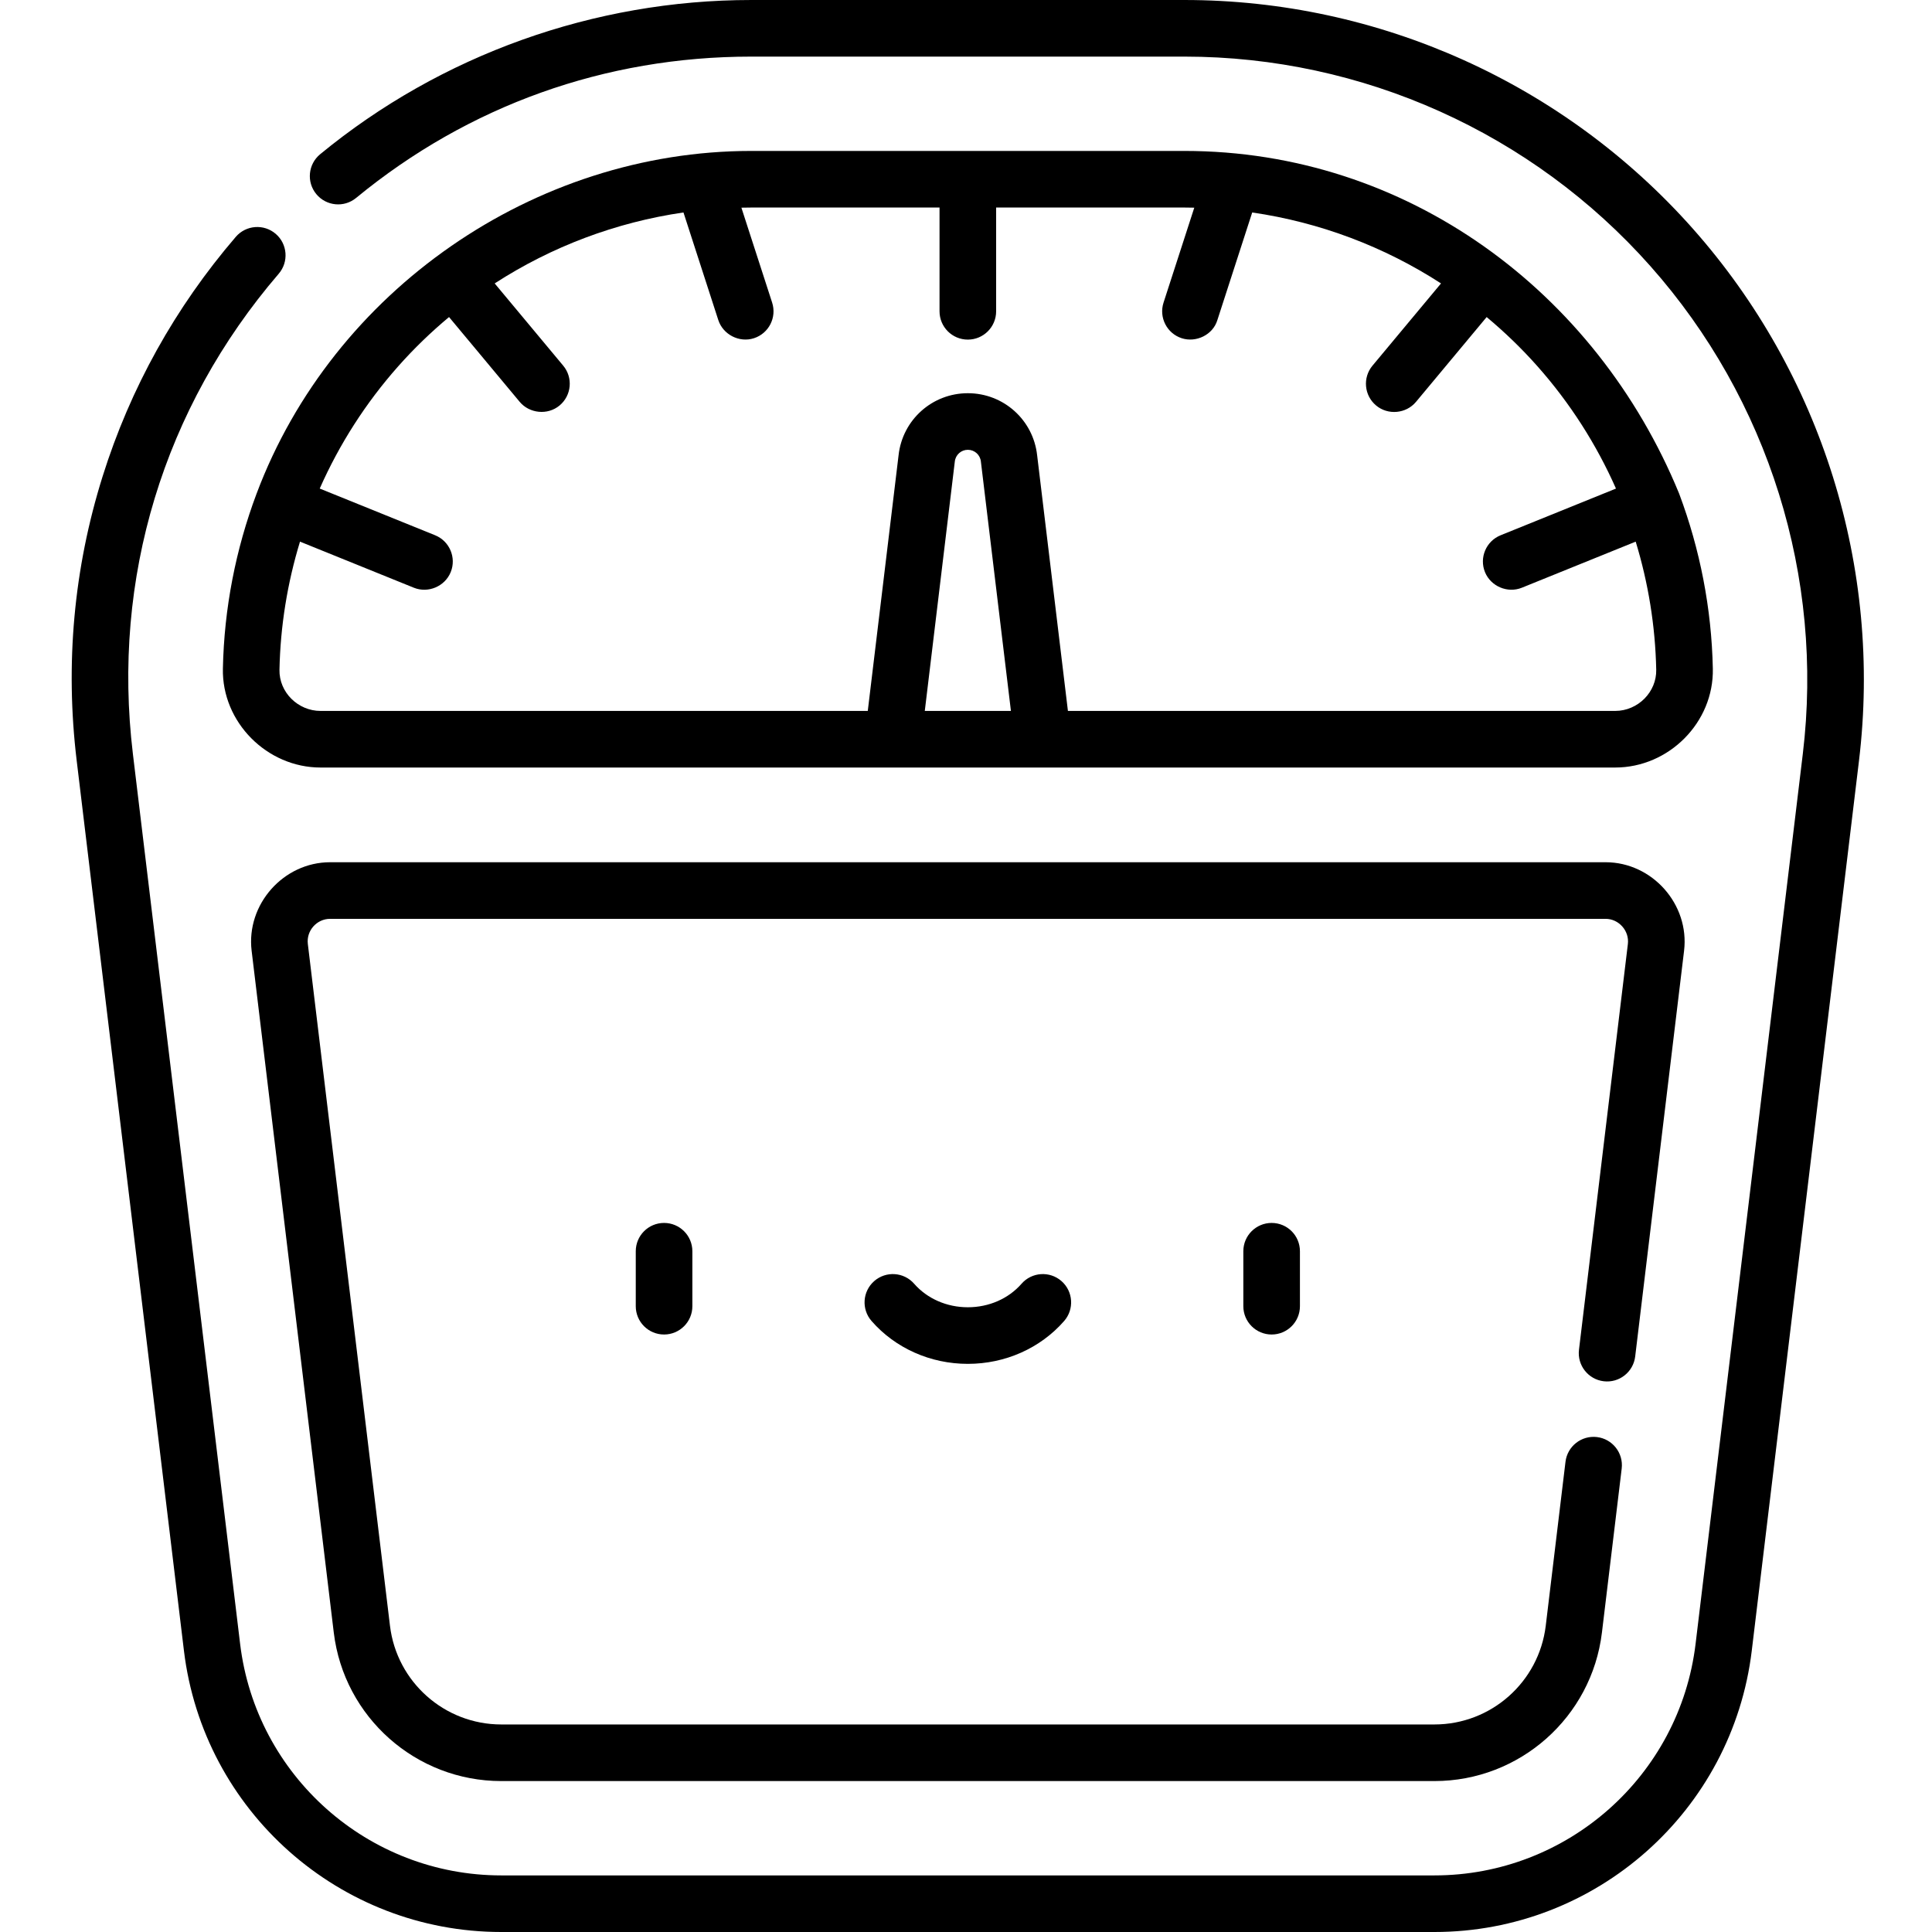 <svg height="512pt" viewBox="-19 0 512 512" width="512pt" xmlns="http://www.w3.org/2000/svg"><path d="m29.742 437.43c5.121 42.512 41.273 74.57 84.098 74.57h247.305c42.82 0 78.973-32.059 84.094-74.57l28.414-235.844c6.156-51.098-9.895-102.488-44.039-140.992-34.148-38.508-83.25-60.594-134.715-60.594h-114.816c-41.633 0-82.199 14.516-114.238 40.871-3.199 2.633-3.66 7.359-1.027 10.559 2.633 3.199 7.359 3.656 10.555 1.023 29.785-24.5 65.996-37.453 104.711-37.453h114.816c47.18 0 92.188 20.246 123.488 55.543 31.301 35.301 46.02 82.406 40.375 129.246l-28.414 235.844c-4.215 34.984-33.965 61.367-69.203 61.367h-247.305c-35.238 0-64.992-26.383-69.207-61.367l-28.414-235.844c-5.605-46.512 8.121-91.703 38.645-127.246 2.699-3.141 2.34-7.879-.801-10.574-3.145-2.699-7.879-2.34-10.578.801-16.078 18.723-27.953 40.086-35.297 63.488-7.641 24.359-9.949 49.703-6.863 75.328zm0 0"/><path d="m399.445 357.703c-.492 4.113 2.438 7.848 6.551 8.344 4.109.496 7.848-2.438 8.344-6.551 0 0 12.953-107.516 12.957-107.539 1.48-12.293-8.434-23.457-20.801-23.457 0 0-337.773 0-338.012 0-12.367 0-22.277 11.18-20.801 23.457l21.77 180.688c2.703 22.438 21.785 39.355 44.383 39.355h247.309c22.598 0 41.68-16.918 44.383-39.355l5.238-43.465c.492-4.113-2.438-7.848-6.551-8.344-4.113-.492-7.848 2.438-8.344 6.551l-5.234 43.461c-1.801 14.91-14.477 26.152-29.492 26.152h-247.309c-15.016 0-27.691-11.242-29.488-26.148 0 0-21.77-180.688-21.77-180.695-.422-3.516 2.367-6.656 5.906-6.656h338.012c3.516 0 6.324 3.184 5.906 6.664zm0 0"/><path d="m149.484 331.59v14.57c0 4.141 3.355 7.5 7.5 7.5 4.141 0 7.5-3.359 7.5-7.5v-14.57c0-4.145-3.359-7.5-7.5-7.5-4.145 0-7.5 3.355-7.5 7.5zm0 0"/><path d="m310.496 331.59v14.57c0 4.141 3.359 7.5 7.5 7.5 4.145 0 7.5-3.359 7.5-7.5v-14.57c0-4.145-3.355-7.5-7.5-7.5-4.141 0-7.5 3.355-7.5 7.5zm0 0"/><path d="m251.715 340.211c-3.461 3.957-8.645 6.227-14.227 6.227-5.578 0-10.762-2.273-14.223-6.227-2.727-3.121-7.461-3.438-10.582-.715-3.117 2.727-3.438 7.465-.711 10.586 6.309 7.215 15.609 11.355 25.516 11.355 9.91 0 19.211-4.141 25.52-11.355 2.727-3.121 2.406-7.855-.711-10.586-3.117-2.723-7.859-2.406-10.582.715zm0 0"/><path d="m434.918 177.184c-.332-15.938-3.391-31.59-8.906-46.305-.012-.027-.02-.055-.031-.082-.004-.012-.008-.02-.012-.031-22.016-53.586-72.188-90.766-131.07-90.766 0 0-114.805 0-114.816 0-57.504 0-110.848 36.98-131.066 90.766-.004.012-.012.02-.016.031-.012.023-.02.055-.027.082-5.52 14.715-8.578 30.367-8.906 46.305-.297 14.238 11.715 26.219 25.867 26.219h343.113c14.223 0 26.164-11.953 25.871-26.219zm-208.84 11.219 7.945-65.988c.004-.035.008-.07.012-.105.191-1.773 1.676-3.109 3.457-3.109s3.266 1.336 3.453 3.109c.004.035.008.07.012.102l7.949 65.992zm190.777-3.312c-2.004 2.039-4.797 3.312-7.809 3.312h-145.035l-8.156-67.734c-1.027-9.391-8.914-16.465-18.363-16.465-9.453 0-17.34 7.074-18.363 16.461l-8.16 67.738s-144.949 0-145.031 0c-5.938 0-10.996-4.91-10.875-10.91.238-11.59 2.098-23.012 5.441-33.953 0 0 30.172 12.215 30.176 12.215 3.785 1.531 8.227-.348 9.766-4.141 1.551-3.836-.301-8.211-4.141-9.766l-30.574-12.375c5.184-11.723 12.172-22.668 20.793-32.391 4.18-4.719 8.695-9.074 13.477-13.059 0 0 18.723 22.469 18.73 22.477 2.555 3.066 7.379 3.613 10.562.961 3.184-2.652 3.613-7.383.961-10.562l-18.156-21.789c15.078-9.766 32.145-16.203 50.031-18.805 0 0 9.211 28.449 9.227 28.504 1.254 3.875 5.582 6.078 9.445 4.824 3.941-1.273 6.102-5.504 4.824-9.445l-8.145-25.152c.867-.02 1.734-.035 2.602-.035h49.906v27.5c0 4.141 3.359 7.5 7.5 7.5 4.145 0 7.5-3.359 7.5-7.5v-27.5h49.91c.867 0 1.734.016 2.602.035l-8.145 25.156c-1.277 3.938.883 8.168 4.824 9.445 3.824 1.234 8.27-.906 9.445-4.828l9.227-28.5c17.887 2.598 34.957 9.039 50.035 18.801l-18.156 21.789c-2.652 3.184-2.223 7.914.961 10.566 3.145 2.621 7.941 2.184 10.562-.961l18.73-22.48c4.781 3.988 9.293 8.34 13.477 13.059 8.621 9.723 15.609 20.668 20.793 32.395l-30.574 12.375c-3.84 1.551-5.695 5.926-4.141 9.762 1.531 3.781 5.996 5.668 9.766 4.141l30.176-12.215c3.34 10.941 5.199 22.359 5.441 33.953.059 2.941-1.137 5.625-3.066 7.598zm0 0"/></svg>